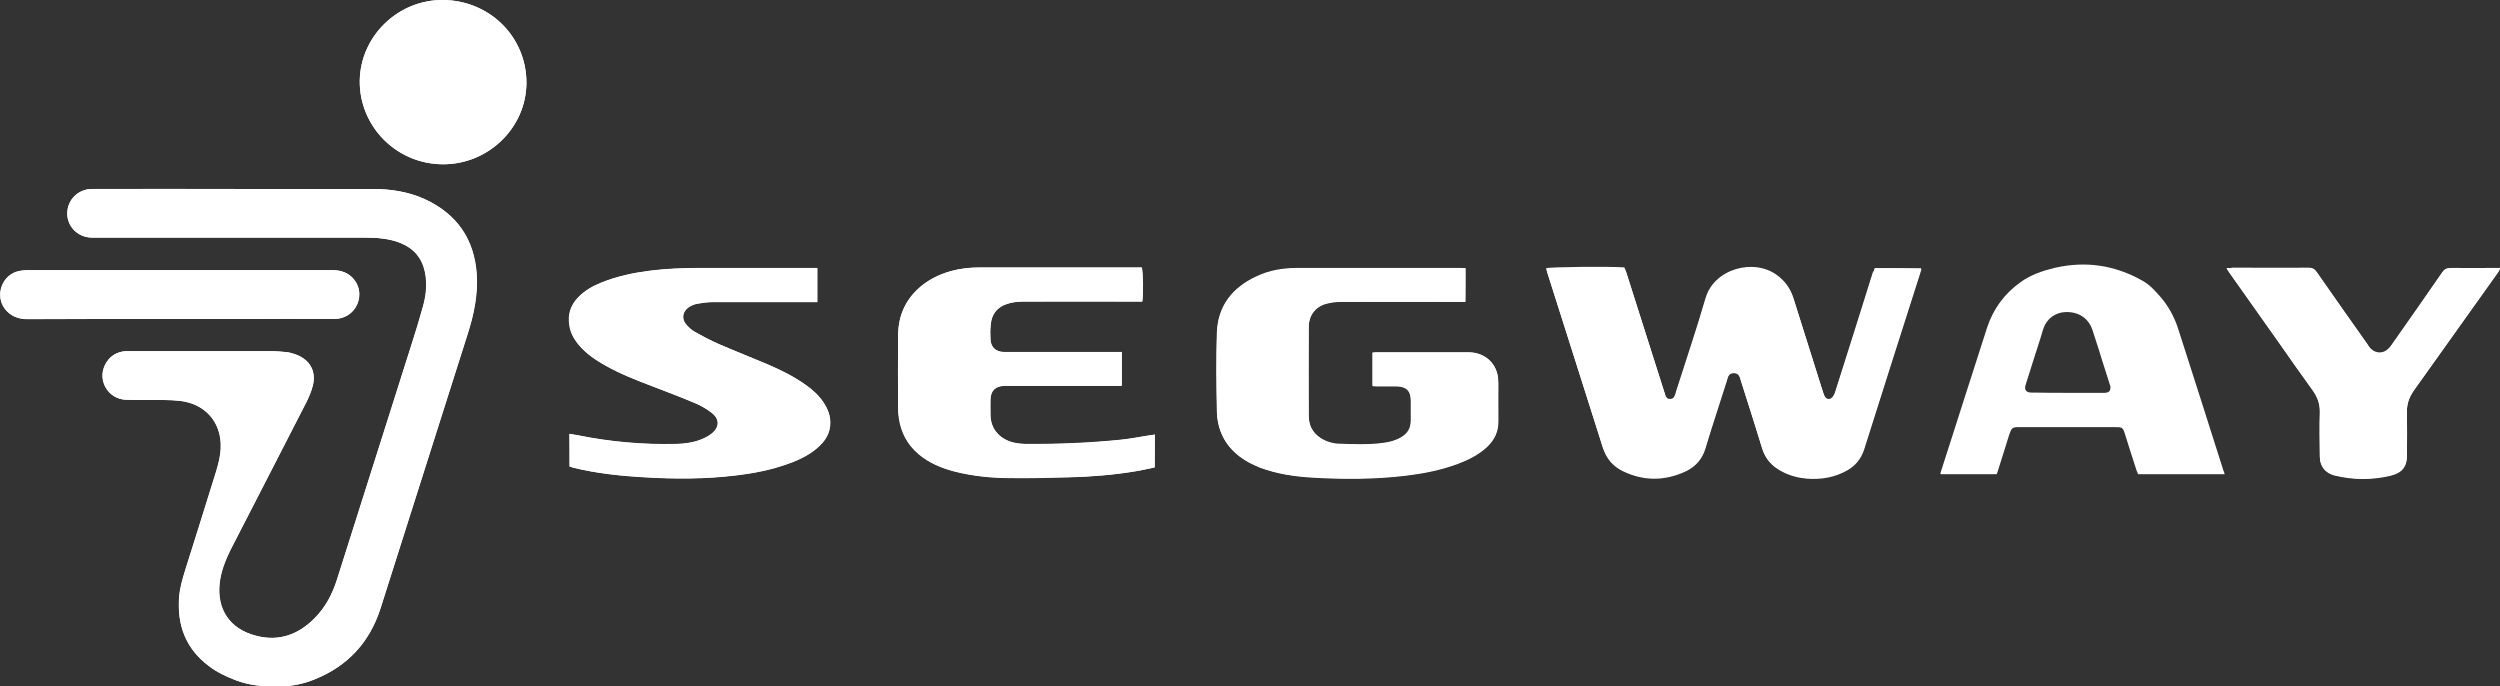 <svg width="153" height="42" viewBox="0 0 153 42" fill="none" xmlns="http://www.w3.org/2000/svg">
<rect x="0" y="0" width="153" height="42" fill="#333333" stroke="none"/>
<g clip-path="url(#clip0)">
<path d="M14.475 11.565C11.537 11.565 8.583 11.565 5.645 11.565C4.786 11.565 4.126 12.232 4.126 13.062C4.126 13.875 4.77 14.526 5.612 14.542C5.727 14.542 5.843 14.542 5.958 14.542C11.438 14.542 16.918 14.542 22.397 14.542C23.123 14.542 23.833 14.591 24.51 14.867C25.335 15.193 25.83 15.778 26.012 16.624C26.177 17.34 26.094 18.056 25.896 18.755C25.681 19.552 25.434 20.333 25.186 21.114C23.668 25.896 22.149 30.695 20.631 35.477C20.351 36.355 19.938 37.153 19.278 37.819C18.287 38.828 17.099 39.283 15.68 38.909C14.079 38.503 13.27 37.299 13.451 35.672C13.534 34.957 13.798 34.306 14.112 33.655C15.663 30.646 17.198 27.637 18.75 24.627C18.915 24.302 19.047 23.977 19.146 23.619C19.377 22.724 18.981 22.025 18.122 21.699C17.941 21.634 17.759 21.586 17.578 21.553C17.231 21.52 16.868 21.488 16.521 21.488C13.699 21.488 10.86 21.488 8.038 21.488C7.939 21.488 7.823 21.488 7.724 21.488C7.114 21.52 6.684 21.83 6.42 22.366C5.975 23.31 6.651 24.432 7.724 24.465C8.5 24.481 9.292 24.465 10.068 24.481C10.382 24.481 10.695 24.497 11.009 24.53C12.577 24.709 13.584 25.864 13.518 27.425C13.501 27.93 13.369 28.418 13.22 28.905C12.593 30.89 11.982 32.874 11.355 34.859C11.19 35.396 11.025 35.949 10.976 36.502C10.827 38.226 11.355 39.674 12.775 40.748C13.27 41.122 13.831 41.398 14.425 41.626C15.267 41.951 16.142 42.016 17.033 42.016C17.809 42.016 18.552 41.87 19.261 41.577C21.291 40.764 22.628 39.3 23.288 37.25C25.071 31.638 26.853 26.026 28.636 20.414C29.015 19.227 29.263 18.023 29.181 16.771C29.032 14.64 27.976 13.095 25.995 12.184C24.988 11.728 23.899 11.565 22.793 11.565C20.004 11.565 17.231 11.565 14.475 11.565Z" fill="white"/>
<path d="M114.742 16.413C114.709 16.511 114.676 16.608 114.643 16.706C113.884 19.129 113.108 21.553 112.349 23.977C112.316 24.091 112.266 24.221 112.2 24.318C112.018 24.562 111.771 24.53 111.655 24.253C111.622 24.172 111.606 24.091 111.573 24.026C110.979 22.122 110.368 20.219 109.774 18.316C109.592 17.73 109.262 17.259 108.767 16.901C107.331 15.844 104.905 16.543 104.393 18.316C103.832 20.235 103.188 22.139 102.578 24.058C102.561 24.123 102.528 24.188 102.512 24.27C102.462 24.4 102.38 24.481 102.231 24.481C102.066 24.481 101.984 24.4 101.934 24.253C101.917 24.188 101.884 24.123 101.868 24.042C101.092 21.602 100.317 19.162 99.541 16.722C99.508 16.624 99.458 16.511 99.425 16.429C98.584 16.364 94.886 16.397 94.639 16.478C94.672 16.576 94.688 16.673 94.721 16.771C95.844 20.317 96.983 23.863 98.105 27.425C98.319 28.076 98.716 28.548 99.326 28.84C100.614 29.459 101.901 29.442 103.188 28.84C103.783 28.548 104.179 28.092 104.377 27.442C104.789 26.059 105.251 24.692 105.681 23.326C105.747 23.098 105.78 22.838 106.11 22.838C106.44 22.838 106.489 23.115 106.555 23.342C106.984 24.709 107.43 26.059 107.843 27.442C108.041 28.108 108.47 28.564 109.081 28.873C109.543 29.117 110.054 29.247 110.583 29.296C111.474 29.361 112.316 29.215 113.075 28.775C113.57 28.483 113.9 28.076 114.082 27.523C115.204 23.944 116.359 20.366 117.498 16.787C117.531 16.689 117.548 16.592 117.597 16.478C116.623 16.413 115.699 16.413 114.742 16.413Z" fill="white"/>
<path d="M89.687 16.413C89.572 16.413 89.473 16.396 89.39 16.396C86.073 16.396 82.755 16.396 79.438 16.396C78.547 16.396 77.688 16.527 76.88 16.917C75.411 17.6 74.536 18.723 74.47 20.349C74.42 21.943 74.437 23.538 74.47 25.132C74.486 26.254 74.932 27.214 75.856 27.913C76.236 28.206 76.665 28.417 77.111 28.596C78.117 28.987 79.19 29.133 80.263 29.198C82.178 29.312 84.109 29.312 86.007 29.084C87.113 28.954 88.185 28.743 89.225 28.352C89.869 28.108 90.48 27.799 90.991 27.328C91.453 26.888 91.701 26.368 91.684 25.733C91.668 24.969 91.684 24.188 91.684 23.424C91.684 23.228 91.668 23.033 91.618 22.838C91.42 22.073 90.744 21.569 89.902 21.553C88.004 21.553 86.106 21.553 84.208 21.553C84.142 21.553 84.076 21.569 83.993 21.569C83.993 22.252 83.993 22.919 83.993 23.602C84.092 23.619 84.175 23.619 84.257 23.619C84.653 23.619 85.049 23.619 85.446 23.619C86.04 23.619 86.337 23.912 86.337 24.481C86.337 24.904 86.337 25.327 86.337 25.75C86.337 26.205 86.139 26.53 85.743 26.758C85.413 26.953 85.049 27.051 84.67 27.1C83.729 27.23 82.772 27.181 81.831 27.149C81.584 27.132 81.319 27.051 81.088 26.953C80.445 26.661 80.082 26.156 80.082 25.441C80.065 23.619 80.082 21.797 80.082 19.975C80.082 19.308 80.461 18.771 81.105 18.576C81.402 18.495 81.716 18.446 82.029 18.446C84.455 18.43 86.865 18.446 89.291 18.446C89.407 18.446 89.539 18.446 89.671 18.446C89.687 17.779 89.687 17.112 89.687 16.413Z" fill="white"/>
<path d="M34.858 28.547C34.941 28.564 35.007 28.596 35.073 28.613C36.509 28.971 37.961 29.117 39.43 29.198C41.295 29.312 43.16 29.312 45.025 29.084C46.131 28.954 47.237 28.743 48.277 28.352C48.953 28.108 49.597 27.783 50.125 27.295C50.422 27.018 50.653 26.677 50.752 26.287C50.901 25.668 50.719 25.099 50.373 24.595C50.092 24.172 49.713 23.83 49.283 23.538C48.574 23.033 47.782 22.643 46.989 22.301C45.999 21.878 45.009 21.504 44.018 21.065C43.49 20.837 42.995 20.577 42.483 20.284C42.285 20.17 42.104 19.991 41.955 19.812C41.691 19.487 41.774 19.048 42.12 18.804C42.269 18.706 42.434 18.625 42.599 18.593C42.929 18.527 43.276 18.479 43.622 18.479C45.619 18.462 47.633 18.479 49.63 18.479C49.746 18.479 49.878 18.479 50.01 18.479C50.01 17.779 50.01 17.112 50.01 16.396C49.861 16.396 49.746 16.396 49.614 16.396C47.369 16.396 45.124 16.396 42.88 16.396C41.84 16.396 40.816 16.429 39.793 16.559C38.77 16.689 37.763 16.901 36.789 17.291C36.261 17.503 35.782 17.779 35.386 18.186C34.908 18.674 34.726 19.259 34.842 19.91C34.908 20.398 35.155 20.805 35.469 21.163C35.898 21.667 36.443 22.025 37.02 22.35C37.945 22.87 38.935 23.261 39.925 23.635C40.816 23.977 41.708 24.318 42.599 24.692C42.946 24.839 43.276 25.034 43.556 25.262C44.035 25.636 44.035 26.124 43.573 26.514C43.375 26.677 43.127 26.807 42.863 26.905C42.401 27.084 41.889 27.149 41.394 27.165C39.348 27.214 37.334 27.035 35.337 26.628C35.172 26.596 35.023 26.579 34.842 26.547C34.858 27.246 34.858 27.881 34.858 28.547Z" fill="white"/>
<path d="M70.674 26.596C70.558 26.612 70.476 26.628 70.393 26.645C69.799 26.742 69.205 26.856 68.594 26.921C66.647 27.133 64.683 27.198 62.718 27.181C62.487 27.181 62.256 27.165 62.042 27.1C61.266 26.921 60.606 26.335 60.606 25.36C60.606 25.067 60.606 24.758 60.606 24.465C60.622 23.912 60.903 23.635 61.464 23.619C61.563 23.619 61.646 23.619 61.745 23.619C63.907 23.619 66.069 23.619 68.231 23.619C68.363 23.619 68.495 23.619 68.644 23.619C68.644 22.919 68.644 22.253 68.644 21.553C68.512 21.553 68.38 21.553 68.264 21.553C66.432 21.553 64.584 21.553 62.752 21.553C62.306 21.553 61.877 21.553 61.431 21.553C60.936 21.537 60.639 21.26 60.606 20.772C60.589 20.48 60.589 20.171 60.622 19.878C60.672 19.227 61.035 18.788 61.662 18.593C61.959 18.495 62.289 18.462 62.619 18.462C64.93 18.446 67.241 18.462 69.535 18.462C69.65 18.462 69.782 18.462 69.898 18.462C69.964 18.023 69.948 16.624 69.865 16.38C69.782 16.38 69.683 16.38 69.601 16.38C66.382 16.38 63.148 16.38 59.929 16.38C59.335 16.38 58.741 16.445 58.163 16.608C57.42 16.82 56.744 17.161 56.182 17.682C55.374 18.43 54.978 19.373 54.961 20.463C54.945 21.96 54.961 23.473 54.961 24.969C54.961 25.18 54.978 25.408 55.011 25.62C55.143 26.482 55.522 27.214 56.215 27.799C56.843 28.336 57.602 28.645 58.394 28.857C59.533 29.149 60.688 29.263 61.86 29.263C63.048 29.28 64.237 29.247 65.425 29.215C66.795 29.182 68.182 29.068 69.535 28.84C69.915 28.775 70.278 28.678 70.657 28.613C70.674 27.913 70.674 27.279 70.674 26.596Z" fill="white"/>
<path d="M136.264 16.413C136.363 16.559 136.413 16.641 136.479 16.722C137.469 18.121 138.459 19.52 139.449 20.919C140.143 21.911 140.836 22.887 141.546 23.879C141.843 24.286 141.991 24.709 141.975 25.229C141.942 26.14 141.958 27.035 141.975 27.946C141.975 28.515 142.305 28.922 142.866 29.068C144.005 29.361 145.16 29.361 146.299 29.084C147.009 28.922 147.306 28.548 147.306 27.832C147.306 26.954 147.322 26.059 147.306 25.18C147.289 24.676 147.454 24.253 147.735 23.863C149.451 21.456 151.168 19.048 152.884 16.641C152.934 16.576 152.967 16.511 153.016 16.397C152.868 16.397 152.769 16.397 152.67 16.397C151.779 16.397 150.871 16.413 149.98 16.397C149.748 16.397 149.6 16.462 149.468 16.657C148.461 18.121 147.438 19.569 146.414 21.033C146.348 21.13 146.282 21.244 146.183 21.325C145.87 21.651 145.391 21.651 145.078 21.325C144.995 21.244 144.929 21.146 144.88 21.049C143.84 19.585 142.816 18.137 141.793 16.657C141.661 16.462 141.529 16.38 141.281 16.38C139.73 16.397 138.179 16.38 136.611 16.38C136.512 16.413 136.413 16.413 136.264 16.413Z" fill="white"/>
<path d="M27.101 8.78521e-05C24.345 -0.016 22.05 2.229 22.017 4.945C21.984 7.678 24.196 10.037 27.101 10.053C29.89 10.069 32.217 7.808 32.217 5.075C32.217 2.261 29.956 0.016 27.101 8.78521e-05Z" fill="white"/>
<path d="M10.959 19.52C14.046 19.52 17.116 19.52 20.202 19.52C20.334 19.52 20.45 19.52 20.582 19.52C21.324 19.471 21.902 18.918 21.985 18.186C22.067 17.503 21.622 16.82 20.945 16.624C20.747 16.559 20.516 16.543 20.301 16.543C14.112 16.543 7.922 16.543 1.733 16.543C1.552 16.543 1.37 16.559 1.205 16.592C0.149 16.803 -0.33 18.088 0.314 18.918C0.66 19.357 1.122 19.536 1.684 19.536C4.754 19.52 7.856 19.52 10.959 19.52Z" fill="white"/>
<path d="M14.475 11.565C17.248 11.565 20.004 11.565 22.777 11.565C23.883 11.565 24.972 11.728 25.979 12.184C27.959 13.094 29.015 14.64 29.164 16.771C29.247 18.023 28.999 19.227 28.619 20.414C26.837 26.026 25.054 31.638 23.272 37.25C22.612 39.3 21.275 40.764 19.245 41.577C18.535 41.87 17.792 42 17.017 42.016C16.125 42.032 15.251 41.951 14.409 41.626C13.815 41.398 13.253 41.138 12.758 40.747C11.339 39.674 10.827 38.226 10.959 36.502C11.009 35.932 11.174 35.396 11.339 34.859C11.966 32.874 12.593 30.89 13.204 28.905C13.352 28.417 13.485 27.929 13.501 27.425C13.567 25.864 12.577 24.709 10.992 24.53C10.679 24.497 10.365 24.481 10.051 24.481C9.276 24.465 8.483 24.497 7.708 24.465C6.635 24.432 5.958 23.326 6.404 22.366C6.651 21.829 7.097 21.537 7.708 21.488C7.807 21.488 7.922 21.488 8.021 21.488C10.844 21.488 13.682 21.488 16.505 21.488C16.851 21.488 17.215 21.52 17.561 21.553C17.743 21.569 17.924 21.634 18.106 21.699C18.964 22.025 19.36 22.74 19.129 23.619C19.047 23.96 18.898 24.302 18.733 24.627C17.198 27.637 15.647 30.646 14.095 33.655C13.765 34.29 13.518 34.956 13.435 35.672C13.237 37.299 14.046 38.486 15.663 38.909C17.082 39.283 18.271 38.828 19.261 37.819C19.921 37.153 20.334 36.355 20.614 35.477C22.133 30.695 23.651 25.896 25.17 21.114C25.418 20.333 25.665 19.536 25.88 18.755C26.078 18.056 26.144 17.34 25.995 16.624C25.814 15.778 25.302 15.193 24.493 14.867C23.817 14.607 23.09 14.542 22.381 14.542C16.901 14.542 11.421 14.542 5.942 14.542C5.826 14.542 5.711 14.542 5.595 14.542C4.753 14.51 4.11 13.875 4.11 13.062C4.11 12.248 4.77 11.565 5.628 11.565C8.583 11.549 11.537 11.565 14.475 11.565Z" fill="white"/>
<path d="M114.742 16.413C115.682 16.413 116.623 16.413 117.581 16.413C117.548 16.543 117.515 16.624 117.482 16.722C116.343 20.3 115.204 23.879 114.065 27.458C113.883 28.011 113.553 28.417 113.058 28.71C112.282 29.149 111.441 29.312 110.566 29.231C110.038 29.182 109.543 29.052 109.064 28.808C108.453 28.499 108.024 28.043 107.826 27.376C107.414 26.01 106.968 24.644 106.539 23.277C106.473 23.049 106.423 22.773 106.093 22.773C105.78 22.773 105.747 23.049 105.664 23.261C105.218 24.627 104.773 26.01 104.36 27.376C104.162 28.027 103.766 28.483 103.172 28.775C101.884 29.393 100.597 29.41 99.31 28.775C98.699 28.483 98.303 28.011 98.088 27.36C96.966 23.814 95.827 20.252 94.705 16.706C94.672 16.608 94.655 16.51 94.622 16.413C94.87 16.331 98.567 16.299 99.409 16.364C99.442 16.462 99.491 16.559 99.524 16.657C100.3 19.097 101.076 21.537 101.851 23.977C101.868 24.042 101.901 24.107 101.917 24.188C101.967 24.334 102.049 24.416 102.215 24.416C102.363 24.416 102.446 24.334 102.495 24.204C102.528 24.139 102.545 24.074 102.561 23.993C103.172 22.073 103.815 20.187 104.377 18.251C104.888 16.462 107.315 15.778 108.75 16.836C109.246 17.194 109.576 17.665 109.757 18.251C110.351 20.154 110.962 22.057 111.556 23.96C111.589 24.042 111.606 24.123 111.639 24.188C111.754 24.465 112.018 24.497 112.183 24.253C112.249 24.156 112.299 24.042 112.332 23.912C113.108 21.488 113.867 19.064 114.626 16.64C114.676 16.624 114.709 16.527 114.742 16.413Z" fill="white"/>
<path d="M89.687 16.413C89.687 17.112 89.687 17.779 89.687 18.479C89.539 18.479 89.423 18.479 89.308 18.479C86.882 18.479 84.472 18.479 82.046 18.479C81.732 18.479 81.418 18.527 81.121 18.609C80.478 18.804 80.098 19.341 80.098 20.008C80.098 21.829 80.082 23.651 80.098 25.473C80.098 26.189 80.478 26.677 81.105 26.986C81.336 27.1 81.6 27.181 81.848 27.181C82.788 27.214 83.746 27.262 84.686 27.132C85.066 27.084 85.429 26.986 85.759 26.791C86.155 26.563 86.353 26.238 86.353 25.782C86.353 25.359 86.353 24.936 86.353 24.514C86.353 23.928 86.056 23.651 85.462 23.651C85.066 23.651 84.67 23.651 84.274 23.651C84.191 23.651 84.109 23.635 84.01 23.635C84.01 22.952 84.01 22.285 84.01 21.602C84.092 21.602 84.158 21.585 84.224 21.585C86.122 21.585 88.02 21.585 89.918 21.585C90.76 21.585 91.42 22.09 91.635 22.87C91.684 23.049 91.701 23.261 91.701 23.456C91.701 24.221 91.701 25.002 91.701 25.766C91.718 26.4 91.47 26.921 91.008 27.36C90.496 27.832 89.885 28.141 89.242 28.385C88.202 28.775 87.113 28.987 86.023 29.117C84.109 29.345 82.194 29.345 80.28 29.231C79.207 29.166 78.15 29.003 77.127 28.629C76.682 28.45 76.252 28.238 75.873 27.946C74.949 27.246 74.503 26.287 74.486 25.164C74.453 23.57 74.437 21.976 74.486 20.382C74.536 18.755 75.427 17.633 76.896 16.95C77.705 16.575 78.563 16.429 79.454 16.429C82.772 16.429 86.089 16.429 89.407 16.429C89.473 16.396 89.555 16.413 89.687 16.413Z" fill="white"/>
<path d="M34.858 28.548C34.858 27.897 34.858 27.246 34.858 26.563C35.04 26.596 35.188 26.612 35.353 26.645C37.35 27.051 39.381 27.23 41.411 27.181C41.906 27.165 42.417 27.116 42.88 26.921C43.127 26.823 43.375 26.693 43.589 26.531C44.051 26.14 44.051 25.652 43.573 25.278C43.276 25.05 42.946 24.855 42.616 24.709C41.741 24.335 40.833 23.993 39.942 23.651C38.952 23.277 37.961 22.887 37.037 22.366C36.459 22.041 35.931 21.667 35.486 21.179C35.172 20.821 34.924 20.398 34.858 19.926C34.759 19.259 34.941 18.69 35.403 18.202C35.799 17.796 36.294 17.519 36.806 17.308C37.763 16.917 38.77 16.706 39.81 16.576C40.833 16.445 41.873 16.413 42.896 16.413C45.141 16.413 47.386 16.413 49.63 16.413C49.746 16.413 49.878 16.413 50.026 16.413C50.026 17.112 50.026 17.779 50.026 18.495C49.894 18.495 49.762 18.495 49.647 18.495C47.65 18.495 45.636 18.495 43.639 18.495C43.292 18.495 42.946 18.544 42.616 18.609C42.45 18.641 42.285 18.723 42.137 18.82C41.79 19.064 41.708 19.487 41.972 19.829C42.12 20.008 42.302 20.187 42.5 20.3C42.995 20.577 43.507 20.854 44.035 21.081C45.025 21.504 46.016 21.895 47.006 22.318C47.815 22.659 48.59 23.05 49.3 23.554C49.713 23.847 50.092 24.188 50.389 24.611C50.736 25.132 50.917 25.685 50.769 26.303C50.67 26.709 50.439 27.035 50.142 27.311C49.614 27.816 48.97 28.125 48.293 28.369C47.237 28.759 46.148 28.971 45.042 29.101C43.177 29.328 41.312 29.328 39.447 29.215C37.978 29.133 36.509 28.971 35.089 28.629C34.99 28.596 34.924 28.564 34.858 28.548Z" fill="white"/>
<path d="M136.149 29.019C134.383 29.019 132.633 29.019 130.85 29.019C130.817 28.938 130.784 28.857 130.751 28.775C130.504 28.027 130.273 27.279 130.042 26.547C129.926 26.173 129.877 26.14 129.481 26.14C127.5 26.14 125.536 26.14 123.555 26.14C123.159 26.14 123.11 26.189 122.978 26.563C122.747 27.295 122.516 28.027 122.284 28.775C122.251 28.857 122.235 28.938 122.202 29.019C121.063 29.019 119.908 29.019 118.752 29.019C118.769 28.938 118.769 28.873 118.802 28.808C119.743 25.88 120.667 22.968 121.608 20.056C121.987 18.902 122.681 17.958 123.671 17.259C124.282 16.82 124.991 16.576 125.734 16.396C127.632 15.957 129.415 16.218 131.115 17.177C131.56 17.421 131.89 17.795 132.22 18.17C132.699 18.723 133.046 19.357 133.277 20.04C134.217 22.952 135.142 25.864 136.066 28.775C136.099 28.84 136.116 28.922 136.149 29.019ZM126.559 24.042C127.302 24.042 128.045 24.042 128.787 24.042C129.084 24.042 129.2 23.895 129.15 23.619C129.134 23.57 129.117 23.521 129.101 23.472C128.985 23.115 128.87 22.74 128.754 22.383C128.523 21.651 128.309 20.935 128.061 20.203C127.83 19.503 127.252 19.097 126.493 19.097C125.734 19.097 125.206 19.569 125.024 20.203C124.843 20.837 124.628 21.455 124.43 22.09C124.282 22.578 124.117 23.066 123.968 23.554C123.869 23.863 124.001 24.026 124.331 24.026C124.397 24.026 124.463 24.026 124.513 24.026C125.206 24.042 125.883 24.042 126.559 24.042Z" fill="white"/>
<path d="M70.674 26.596C70.674 27.279 70.674 27.913 70.674 28.596C70.294 28.678 69.931 28.775 69.552 28.824C68.198 29.052 66.812 29.166 65.442 29.198C64.253 29.231 63.065 29.247 61.877 29.247C60.705 29.231 59.55 29.133 58.411 28.84C57.618 28.629 56.876 28.32 56.232 27.783C55.555 27.214 55.176 26.465 55.027 25.603C54.994 25.392 54.978 25.18 54.978 24.953C54.978 23.456 54.961 21.943 54.978 20.447C54.994 19.357 55.39 18.414 56.199 17.665C56.76 17.145 57.437 16.803 58.18 16.592C58.757 16.429 59.352 16.364 59.946 16.364C63.164 16.364 66.399 16.364 69.618 16.364C69.716 16.364 69.799 16.364 69.882 16.364C69.964 16.608 69.981 18.007 69.915 18.446C69.799 18.446 69.683 18.446 69.552 18.446C67.241 18.446 64.93 18.446 62.636 18.446C62.322 18.446 61.992 18.479 61.679 18.576C61.051 18.755 60.688 19.211 60.639 19.861C60.606 20.154 60.606 20.463 60.622 20.756C60.639 21.244 60.936 21.537 61.448 21.537C61.893 21.537 62.322 21.537 62.768 21.537C64.6 21.537 66.448 21.537 68.281 21.537C68.396 21.537 68.528 21.537 68.66 21.537C68.66 22.236 68.66 22.903 68.66 23.603C68.512 23.603 68.38 23.603 68.248 23.603C66.085 23.603 63.923 23.603 61.761 23.603C61.662 23.603 61.58 23.603 61.481 23.603C60.919 23.619 60.639 23.895 60.622 24.448C60.606 24.741 60.622 25.05 60.622 25.343C60.606 26.319 61.266 26.905 62.058 27.084C62.273 27.132 62.52 27.149 62.735 27.165C64.699 27.181 66.663 27.1 68.611 26.905C69.205 26.84 69.799 26.726 70.41 26.628C70.476 26.628 70.558 26.612 70.674 26.596Z" fill="white"/>
<path d="M136.264 16.413C136.429 16.413 136.512 16.413 136.611 16.413C138.162 16.413 139.714 16.413 141.281 16.413C141.529 16.413 141.661 16.494 141.793 16.689C142.816 18.153 143.856 19.617 144.88 21.081C144.946 21.179 145.012 21.276 145.078 21.358C145.391 21.683 145.87 21.699 146.183 21.358C146.266 21.26 146.332 21.163 146.414 21.065C147.438 19.617 148.461 18.153 149.468 16.689C149.6 16.494 149.748 16.429 149.98 16.429C150.871 16.445 151.779 16.429 152.67 16.429C152.769 16.429 152.868 16.429 153.016 16.429C152.95 16.543 152.917 16.608 152.884 16.673C151.168 19.081 149.451 21.488 147.735 23.895C147.454 24.302 147.289 24.725 147.306 25.213C147.322 26.091 147.306 26.986 147.306 27.864C147.306 28.58 147.009 28.938 146.299 29.117C145.144 29.393 144.005 29.377 142.866 29.101C142.305 28.954 141.991 28.548 141.975 27.978C141.975 27.067 141.958 26.173 141.975 25.262C141.991 24.741 141.826 24.318 141.546 23.912C140.836 22.936 140.143 21.943 139.449 20.951C138.459 19.552 137.469 18.153 136.479 16.754C136.413 16.657 136.347 16.559 136.264 16.413Z" fill="white"/>
<path d="M27.101 8.78521e-05C29.973 0.016 32.234 2.261 32.218 5.075C32.201 7.808 29.89 10.069 27.101 10.053C24.196 10.037 21.984 7.662 22.017 4.945C22.05 2.229 24.345 -0.016 27.101 8.78521e-05Z" fill="white"/>
<path d="M10.959 19.52C7.856 19.52 4.753 19.52 1.667 19.52C1.106 19.52 0.644 19.341 0.297 18.901C-0.347 18.056 0.132 16.771 1.188 16.575C1.353 16.543 1.535 16.527 1.717 16.527C7.906 16.527 14.095 16.527 20.285 16.527C20.499 16.527 20.73 16.543 20.928 16.608C21.621 16.819 22.067 17.486 21.968 18.169C21.886 18.901 21.308 19.455 20.565 19.503C20.433 19.52 20.317 19.503 20.186 19.503C17.116 19.52 14.029 19.52 10.959 19.52Z" fill="white"/>
</g>
<defs>
<clipPath id="clip0">
<rect width="153" height="42" fill="white"/>
</clipPath>
</defs>
</svg>
